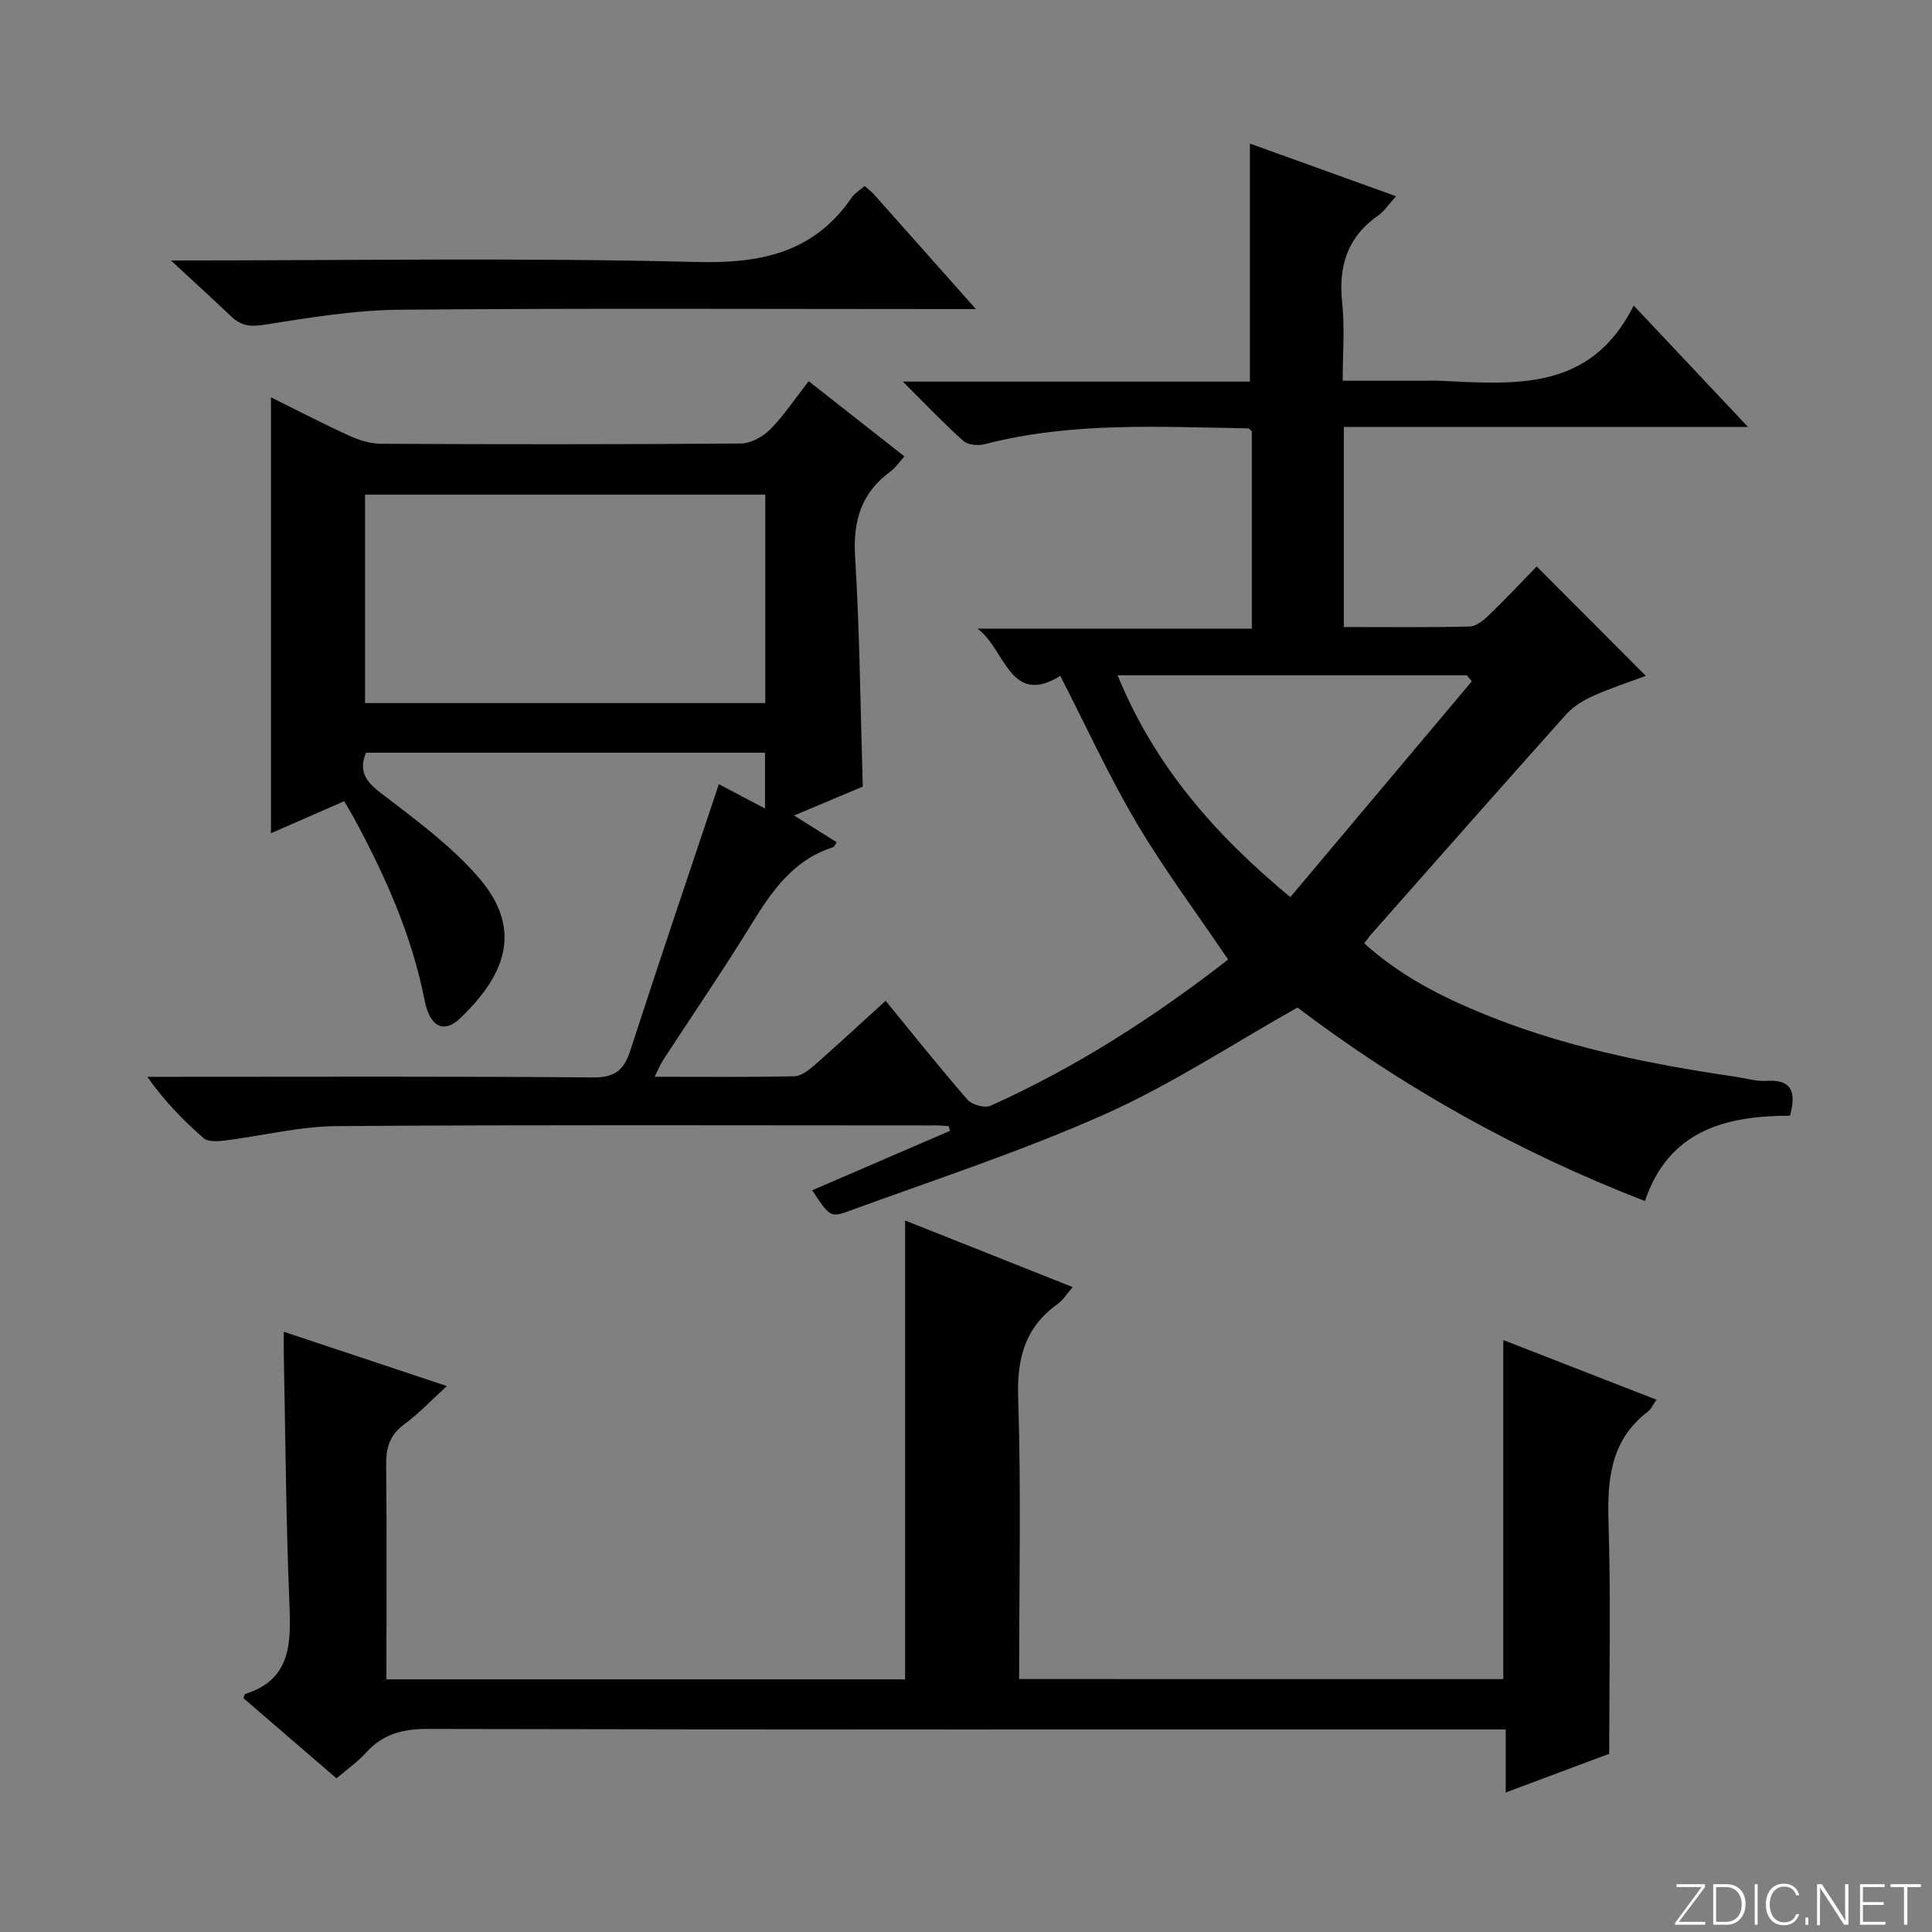 <svg enable-background="new 0 0 400 400" viewBox="0 0 400 400" xmlns="http://www.w3.org/2000/svg"><rect x="0" y="0" width="400" height="400" fill="#808080" stroke="none"/><g fill="#fbfcfa"><path d="m346.9 398 5.4-7.3h-5.2v-.6h5.9v.6l-5.4 7.2h5.5l-.1.6h-6.2v-.5z"/><path d="m354.7 390.1h2.8c2.3 0 3.9 1.6 3.9 4.1s-1.6 4.3-3.9 4.3h-2.8zm.6 7.8h2c2.2 0 3.3-1.6 3.3-3.6 0-1.8-1-3.6-3.3-3.6h-2z"/><path d="m363.9 390.1v8.4h-.6v-8.4z"/><path d="m372.5 396.3c-.4 1.3-1.4 2.3-3.2 2.3-2.4 0-3.7-1.9-3.7-4.3 0-2.3 1.2-4.3 3.7-4.3 1.8 0 2.9 1 3.2 2.4h-.6c-.4-1.1-1.1-1.8-2.5-1.8-2.1 0-3 1.9-3 3.7s.9 3.7 3 3.7c1.4 0 2.1-.7 2.5-1.7z"/><path d="m373.8 398.5v-1.5h.6v1.5z"/><path d="m376.2 398.5v-8.4h1c1.3 2 4.4 6.7 4.9 7.6-.1-1.2-.1-2.4-.1-3.8v-3.8h.7v8.4h-.9c-1.2-1.9-4.4-6.8-5-7.7.1 1.1 0 2.3 0 3.9v3.9h-.6z"/><path d="m390 394.4h-4.3v3.5h4.7l-.1.6h-5.2v-8.4h5.1v.6h-4.5v3.1h4.3v.7z"/><path d="m394.2 390.7h-2.8v-.6h6.3v.6h-2.8v7.8h-.7z"/></g><path d="m168.15 246.44c9.52-4.11 19.03-8.21 28.53-12.31-.09-.33-.18-.65-.27-.98-.92-.05-1.83-.14-2.75-.14-41.33 0-82.66-.16-123.98.14-7.73.06-15.43 2.03-23.17 2.99-1.44.18-3.44.3-4.36-.5-4.21-3.68-8.13-7.69-11.65-12.7h5.25c29 0 57.99-.12 86.99.13 4.53.04 6.43-1.48 7.75-5.55 5.94-18.31 12.12-36.53 18.34-55.16 2.93 1.54 5.96 3.14 9.56 5.03 0-4.09 0-7.61 0-11.55-27.45 0-55 0-82.62 0-1.52 3.74-.15 5.86 2.96 8.25 7.08 5.45 14.48 10.82 20.29 17.5 9.63 11.06 5.27 20.59-3.73 29.22-3.39 3.25-6.31 1.79-7.37-3.65-2.65-13.54-8.2-25.93-14.72-37.95-.55-1.01-1.15-1.99-1.93-3.33-4.94 2.16-9.74 4.26-15.17 6.63 0-30.21 0-59.84 0-90.25 5.57 2.75 10.81 5.49 16.19 7.94 2.04.93 4.39 1.67 6.61 1.68 24.83.12 49.66.14 74.49-.06 2.08-.02 4.6-1.42 6.11-2.96 2.89-2.94 5.21-6.46 7.93-9.94 6.64 5.22 13.15 10.33 19.82 15.57-1.05 1.16-1.79 2.33-2.83 3.08-6.08 4.42-7.84 10.22-7.38 17.69.96 15.6 1.09 31.24 1.59 47.6-4.13 1.74-8.78 3.69-14.23 5.98 3.21 2.01 5.93 3.72 8.82 5.53-.28.4-.45.95-.77 1.05-8.21 2.61-12.64 9.06-16.89 15.96-5.84 9.49-12.14 18.69-18.22 28.02-.6.92-1.01 1.96-1.81 3.53 10.05 0 19.49.1 28.93-.1 1.41-.03 2.97-1.25 4.15-2.28 4.87-4.27 9.61-8.68 14.75-13.35 5.74 7.01 11.2 13.88 16.95 20.48.92 1.06 3.57 1.79 4.78 1.25 17.83-8 34.12-18.54 49.18-30.27-6.44-9.52-13.19-18.56-18.91-28.21-5.74-9.7-10.45-20.02-15.84-30.52-10.48 6.53-11.42-5.71-17.16-9.78h56.82c0-14.05 0-27.46 0-40.88-.26-.2-.51-.58-.77-.58-18.27-.3-36.58-1.39-54.56 3.28-1.35.35-3.46.16-4.41-.69-4.05-3.62-7.8-7.58-12.52-12.27h71.86c0-16.54 0-32.57 0-49.29 9.71 3.5 19.68 7.1 30.25 10.91-1.51 1.66-2.42 3.1-3.7 3.99-6.42 4.48-8.26 10.57-7.44 18.14.55 5.08.1 10.27.1 16.07h16.68c1.17 0 2.34-.05 3.5.01 15.4.69 31.13 2.33 40.07-15.58 8.34 8.86 15.53 16.5 23.66 25.13-28.71 0-56.08 0-83.67 0v41.43c8.83 0 17.45.11 26.06-.11 1.39-.04 2.94-1.35 4.06-2.43 3.45-3.33 6.72-6.83 9.81-10 7.7 7.72 14.96 15.01 22.59 22.65-3.42 1.28-7.25 2.51-10.9 4.15-2.03.91-4.12 2.18-5.59 3.82-13.53 15.11-26.93 30.34-40.36 45.53-.43.48-.79 1.02-1.45 1.87 6.83 6.19 14.67 10.39 22.92 13.88 17.26 7.32 35.46 11.04 53.91 13.74 2.14.31 4.3 1 6.4.86 5.4-.35 6.22 2.37 4.92 7.22-13.19 0-25.06 2.95-30.04 17.66-26.22-10.14-50.2-23.59-71.93-40.06-13.41 7.54-26.11 15.94-39.82 22.06-17.24 7.69-35.29 13.58-53.05 20.07-3.87 1.43-4.04 1.06-7.61-4.29zm-9.71-100.88c0-14.85 0-29.08 0-43.15-27.92 0-55.45 0-82.86 0v43.15zm108.71 40.18c12.67-15.07 25.12-29.87 37.57-44.68-.34-.41-.68-.83-1.02-1.24-23.95 0-47.9 0-72.31 0 7.63 18.65 19.99 32.86 35.76 45.92z" fill="#010103"/><path d="m311.24 347.64c0-23.28 0-46.34 0-70.2 10.55 4.11 20.95 8.16 31.72 12.36-.82 1.16-1.14 1.97-1.74 2.43-7.81 5.92-8.47 14.08-8.19 23.09.49 15.62.14 31.26.14 47.78-6.09 2.28-13.49 5.05-21.43 8.02 0-4.54 0-8.49 0-13.05-2.34 0-4.28 0-6.22 0-72.33 0-144.66.05-216.99-.11-5.22-.01-9.31 1.08-12.8 4.96-1.76 1.95-3.98 3.48-6.07 5.26-6.59-5.68-12.98-11.18-19.26-16.59.22-.56.25-.83.35-.86 9.25-2.91 9.52-10.04 9.19-18.1-.72-17.29-.83-34.61-1.18-51.91-.03-1.46 0-2.93 0-4.99 11.35 3.78 22.18 7.38 33.76 11.24-3.3 3-5.88 5.76-8.86 7.95-3.06 2.24-3.76 4.95-3.71 8.55.15 14.63.05 29.27.05 44.22h107.39c0-31.4 0-62.92 0-95 11.46 4.56 22.83 9.07 34.7 13.79-1.19 1.37-1.97 2.68-3.11 3.49-6.72 4.81-8.45 11.17-8.18 19.36.63 19.3.2 38.63.2 58.3 33.49.01 66.73.01 100.24.01z" fill="#010103"/><path d="m35.4 53.93c37.15 0 72.94-.6 108.7.31 13.44.34 24.33-1.87 32.22-13.31.62-.9 1.66-1.51 2.68-2.42.79.7 1.44 1.17 1.97 1.76 6.73 7.56 13.45 15.13 21.08 23.72-2.72 0-4.42 0-6.11 0-37.78 0-75.57-.2-113.35.14-9.39.09-18.8 1.69-28.12 3.14-2.83.44-4.68.08-6.61-1.76-3.81-3.62-7.69-7.15-12.46-11.58z" fill="#010103"/></svg>